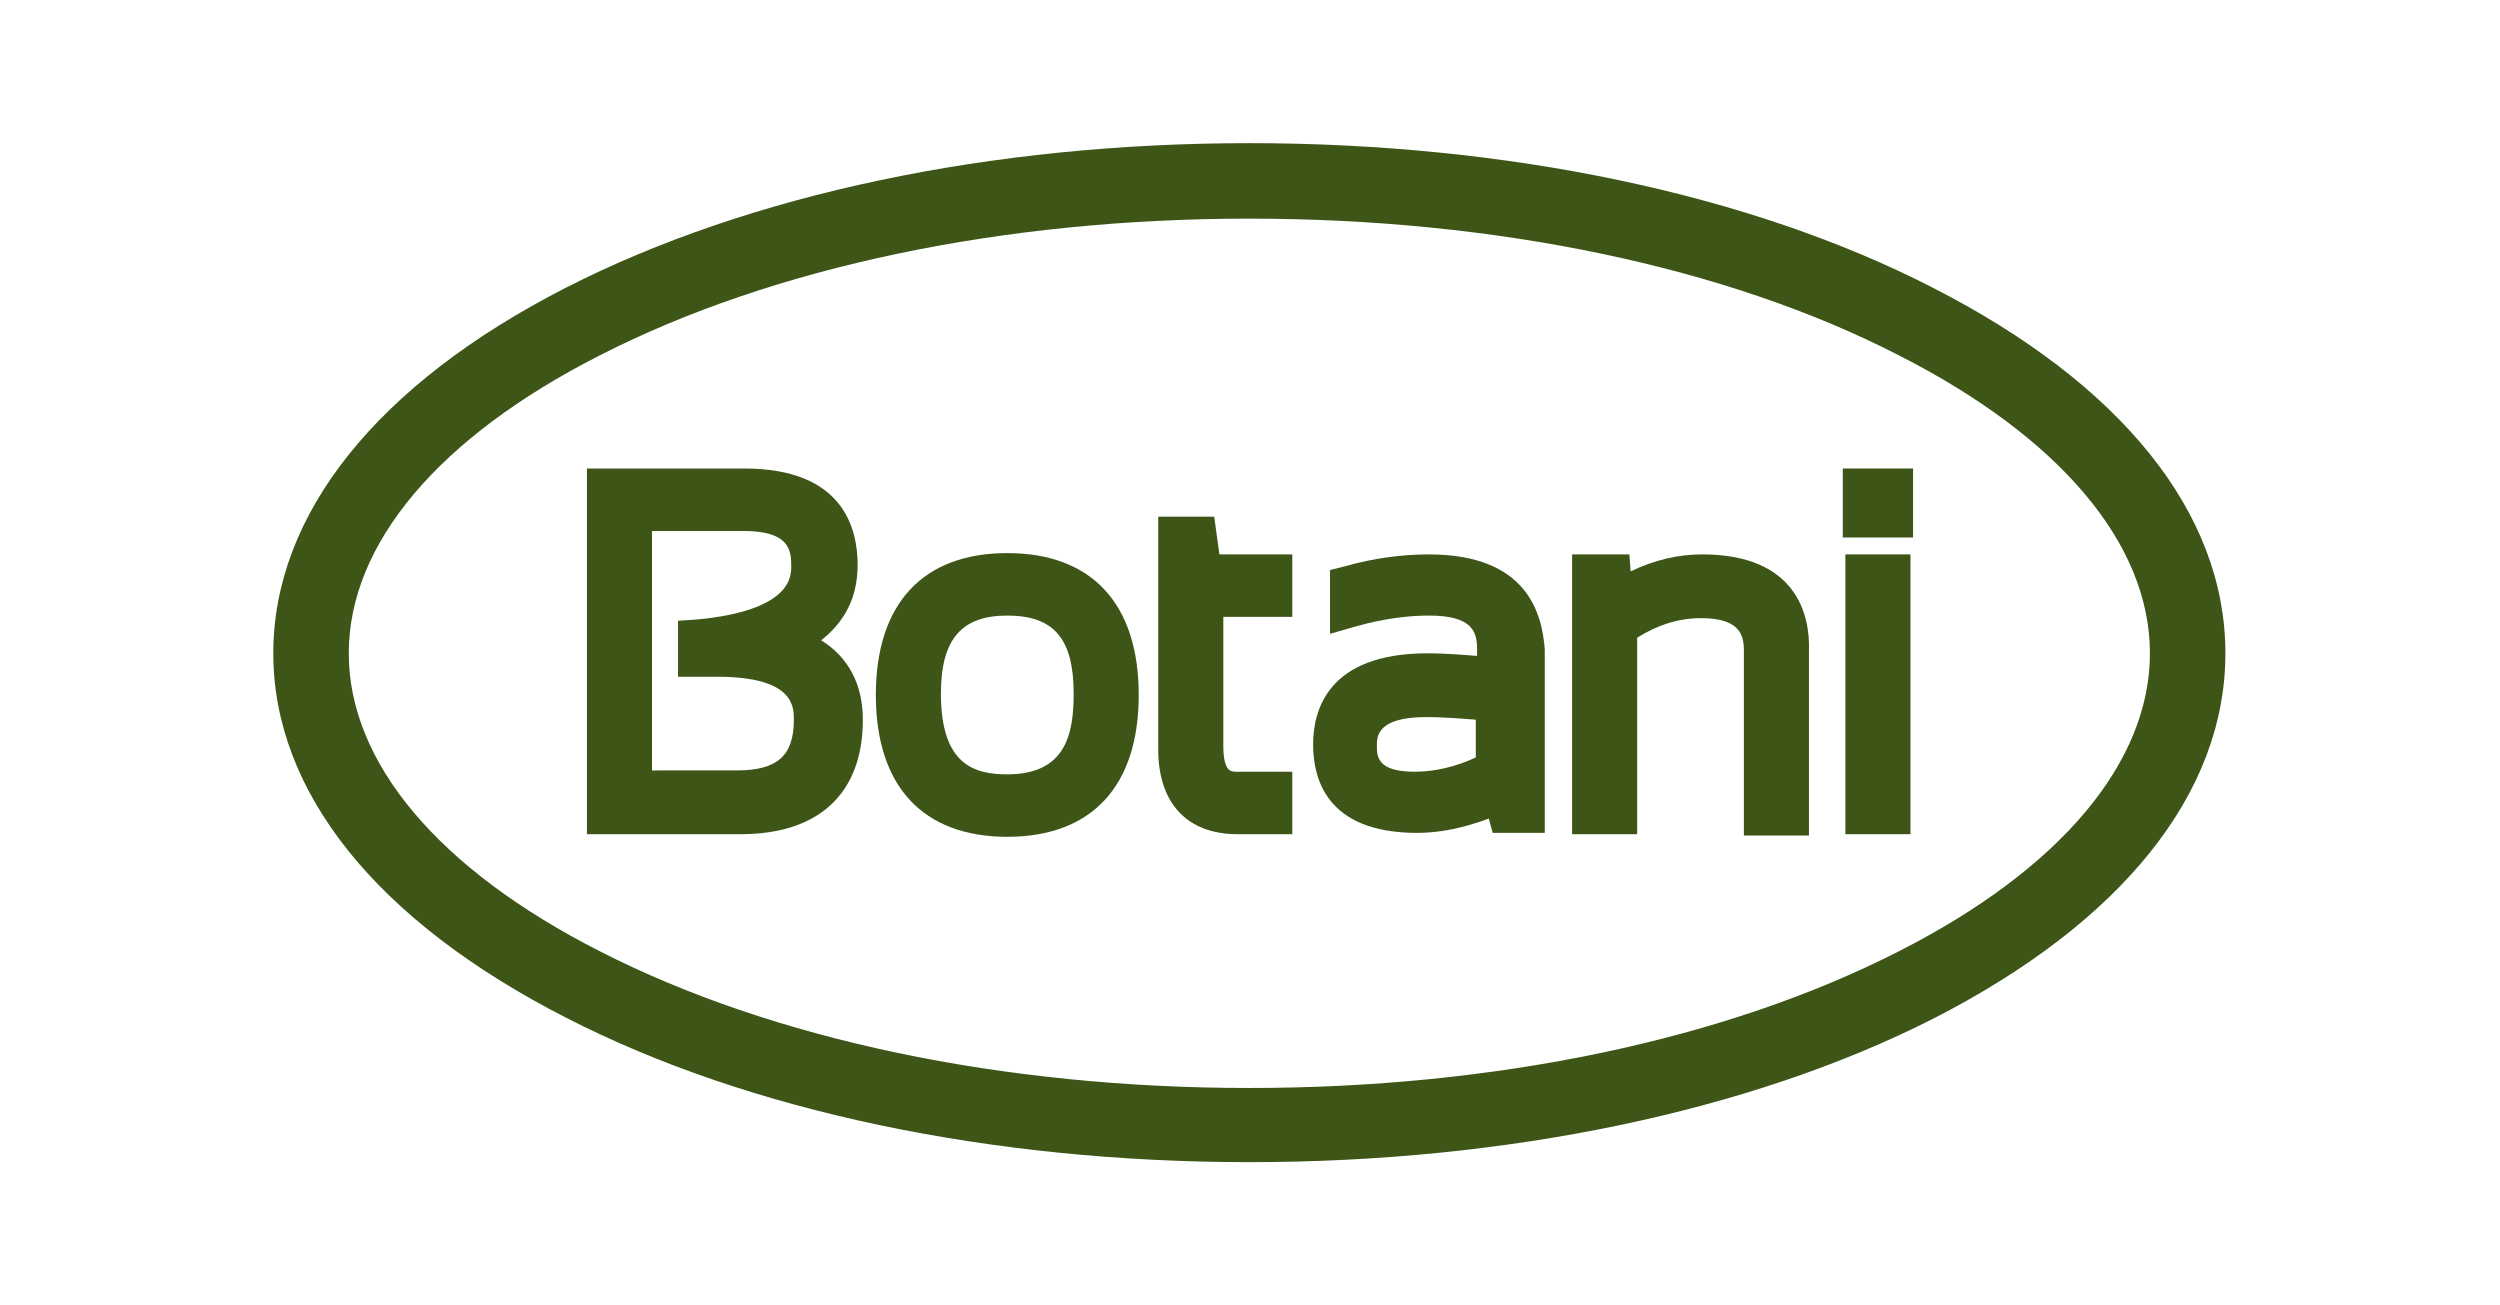 <?xml version="1.0" encoding="utf-8"?>
<!-- Generator: Adobe Illustrator 26.5.2, SVG Export Plug-In . SVG Version: 6.00 Build 0)  -->
<svg version="1.1" id="_레이어_2" xmlns="http://www.w3.org/2000/svg" xmlns:xlink="http://www.w3.org/1999/xlink" x="0px"
	 y="0px" viewBox="0 0 192.1 100.3" style="enable-background:new 0 0 192.1 100.3;" xml:space="preserve">
<style type="text/css">
	.st0{fill:#3D5618;}
</style>
<g id="_레이어_1-2">
	<g>
		<g>
			<path class="st0" d="M96,14.8c19.2,0,37.3,3.8,50.8,10.7c13.1,6.7,20.4,15.4,20.4,24.6s-7.2,17.9-20.4,24.6
				c-13.5,6.9-31.6,10.7-50.8,10.7s-37.3-3.8-50.8-10.7c-13.1-6.7-20.4-15.4-20.4-24.6s7.2-18,20.4-24.6
				C58.8,18.6,76.8,14.8,96,14.8 M96,12.9c-40.3,0-73,16.7-73,37.2s32.7,37.2,73,37.2s73-16.7,73-37.2S136.4,12.9,96,12.9L96,12.9z"
				/>
			<path class="st0" d="M96,89.3c-19.8,0-38.5-3.9-52.5-11.1C29,70.8,21,60.9,21,50.2s8-20.7,22.5-28.1C57.6,14.9,76.2,11,96,11
				s38.5,3.9,52.5,11.1c14.5,7.4,22.5,17.3,22.5,28.1s-8,20.7-22.5,28.1C134.5,85.4,115.8,89.3,96,89.3L96,89.3z M96,16.8
				c-18.9,0-36.6,3.7-49.9,10.5c-12.4,6.3-19.3,14.5-19.3,22.9s6.9,16.6,19.3,22.9c13.3,6.8,31,10.5,49.9,10.5s36.6-3.7,49.9-10.5
				c12.4-6.3,19.3-14.5,19.3-22.9s-6.9-16.6-19.3-22.9C132.7,20.5,114.9,16.8,96,16.8z"/>
		</g>
		<g>
			<path class="st0" d="M63.1,49.2c2.3-1.8,2.8-4,2.8-5.8c0-2.8-1.1-7.4-8.7-7.4H45.1v28.1h11.8c6,0,9.4-3.1,9.4-8.8
				C66.3,52.6,65.2,50.5,63.1,49.2L63.1,49.2z M50.1,59.3V40.8h7c3.5,0,3.7,1.4,3.7,2.7c0,0.8,0,3.4-7.2,4.1l-1.5,0.1v4.3h3
				c5.9,0,5.9,2.3,5.9,3.3c0,2.8-1.3,3.9-4.4,3.9H50.1L50.1,59.3z"/>
			<path class="st0" d="M77.4,42.5c-6.5,0-10.1,3.9-10.1,10.9l0,0c0,7,3.6,10.9,10.1,10.9s10.1-3.9,10.1-10.9S83.9,42.5,77.4,42.5z
				 M77.4,47.3c3.6,0,5.1,1.8,5.1,6c0,3.1-0.6,6.2-5.1,6.2c-2.5,0-5.1-0.7-5.1-6.2C72.3,49.1,73.9,47.3,77.4,47.3z"/>
			<path class="st0" d="M93.3,39.7h-4.3v17.9c0,4.1,2.2,6.5,6.1,6.5h4.2v-4.8H95c-0.4,0-1,0-1-2v-9.9h5.3v-4.8h-5.6L93.3,39.7
				L93.3,39.7z"/>
			<path class="st0" d="M109.8,42.6c-2.1,0-4.3,0.3-6.4,0.9l-1.2,0.3v4.9l2.1-0.6c1.8-0.5,3.7-0.8,5.5-0.8c3.4,0,3.7,1.3,3.7,2.6
				v0.5c-1.3-0.1-2.6-0.2-3.8-0.2c-7.7,0-8.8,4.4-8.8,7c0,2.6,1,6.8,8,6.8c1.8,0,3.6-0.4,5.5-1.1l0.3,1.1h4V49.9
				C118.5,47.2,117.4,42.6,109.8,42.6L109.8,42.6z M109.6,55.1c1.2,0,2.5,0.1,3.8,0.2v2.9c-1.5,0.7-3.1,1.1-4.7,1.1
				c-2.9,0-2.9-1.2-2.9-2C105.8,56.6,105.8,55.1,109.6,55.1z"/>
			<path class="st0" d="M130.8,42.6c-1.8,0-3.6,0.4-5.5,1.3l-0.1-1.3h-4.4v21.5h5V49c1.6-1,3.2-1.5,4.9-1.5c3,0,3.3,1.3,3.3,2.5
				v14.2h5V50C139.1,47.2,138,42.6,130.8,42.6L130.8,42.6z"/>
			<rect x="141.6" y="36" class="st0" width="5.4" height="5.3"/>
			<rect x="141.8" y="42.6" class="st0" width="5" height="21.5"/>
		</g>
	</g>
</g>
</svg>
